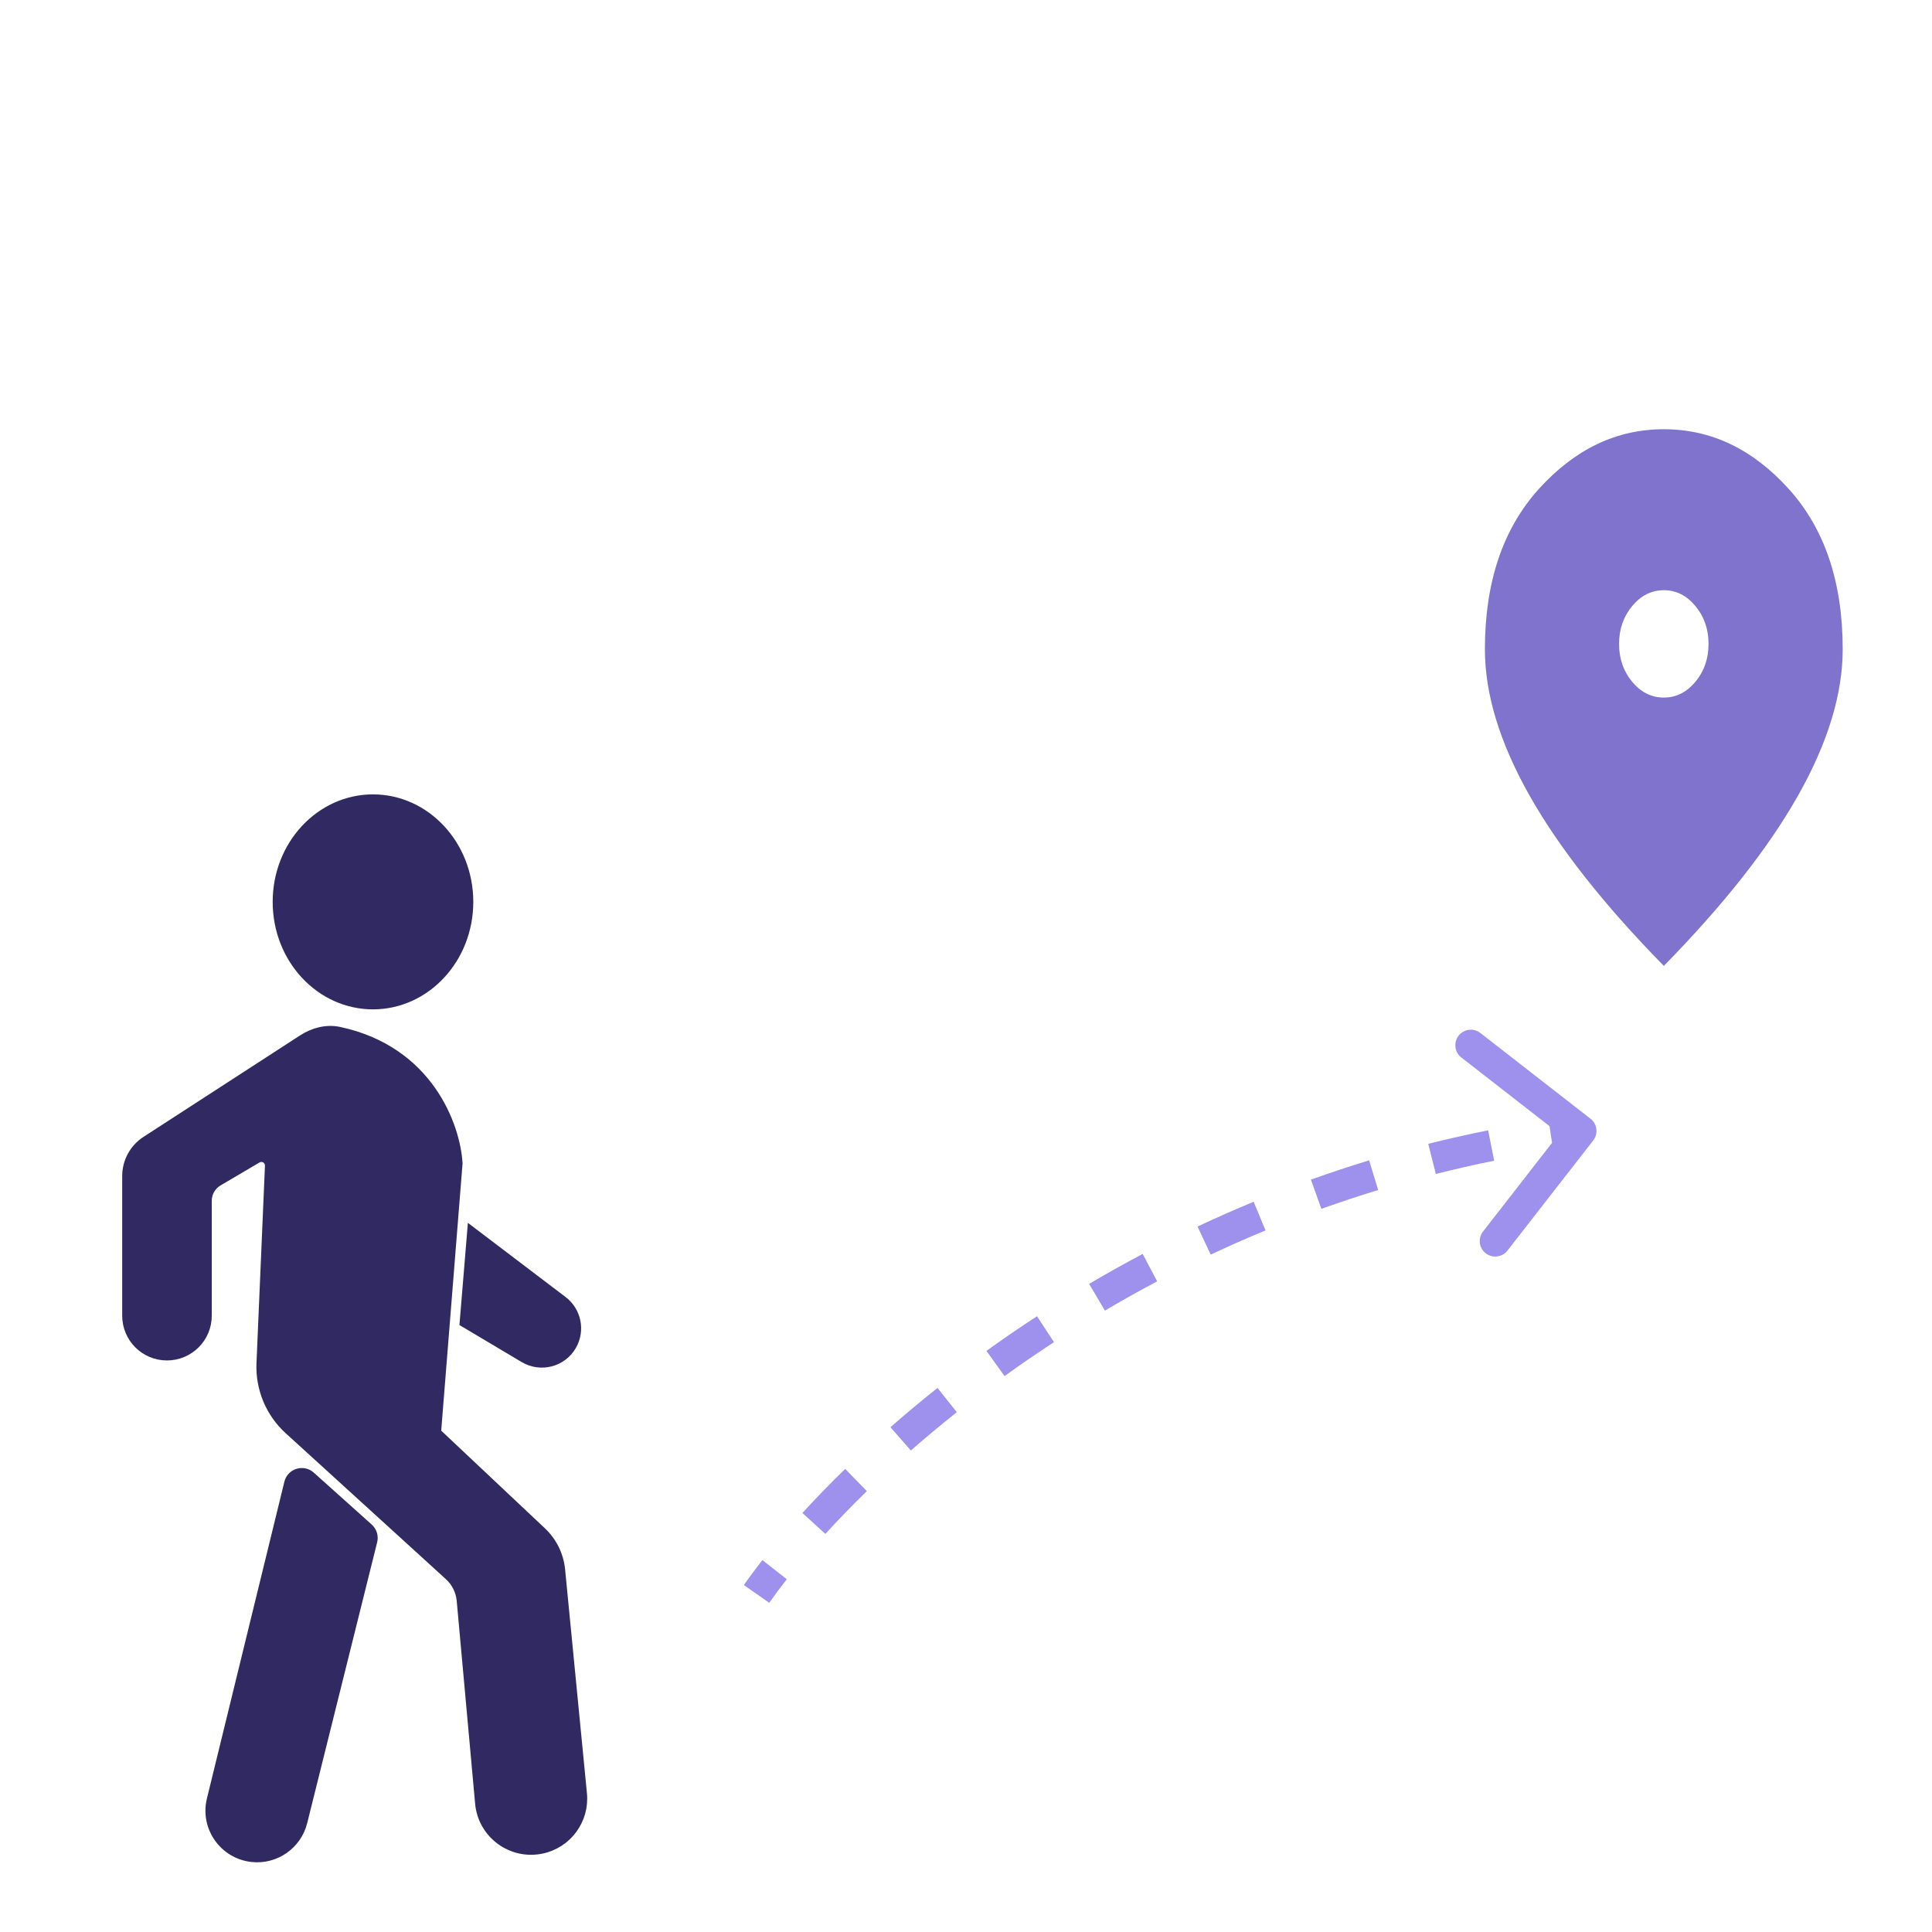 <svg width="36" height="36" viewBox="0 0 36 36" fill="none" xmlns="http://www.w3.org/2000/svg">
<rect width="36" height="36" fill="white"/>
<path d="M8.631 24.654L8.775 22.913L10.499 24.222C10.766 24.425 10.84 24.795 10.672 25.085C10.486 25.406 10.075 25.512 9.756 25.323L8.631 24.654Z" fill="#312A62" stroke="#312A62" stroke-width="0.134"/>
<path d="M3.921 33.527L5.364 27.625C5.412 27.429 5.652 27.355 5.802 27.49L6.882 28.458C6.955 28.524 6.987 28.625 6.963 28.721L5.659 33.956C5.551 34.389 5.139 34.677 4.695 34.629C4.157 34.571 3.792 34.053 3.921 33.527Z" fill="#312A62" stroke="#312A62" stroke-width="0.134"/>
<path d="M4.802 21.603L4.077 22.03C3.954 22.102 3.879 22.233 3.879 22.375V24.516C3.879 24.94 3.535 25.283 3.111 25.283C2.687 25.283 2.344 24.94 2.344 24.516V21.914C2.344 21.642 2.481 21.389 2.709 21.241L5.63 19.348C5.836 19.215 6.084 19.15 6.324 19.201C8 19.559 8.511 20.972 8.552 21.678L8.152 26.685L10.108 28.527C10.31 28.717 10.436 28.974 10.463 29.249L10.87 33.42C10.919 33.918 10.584 34.373 10.094 34.474C9.521 34.592 8.973 34.186 8.92 33.604L8.577 29.825C8.561 29.652 8.481 29.491 8.352 29.374L5.368 26.656C5.017 26.336 4.826 25.877 4.846 25.403L5.004 21.724C5.008 21.618 4.894 21.549 4.802 21.603Z" fill="#312A62" stroke="#312A62" stroke-width="0.134"/>
<path d="M8.752 16.805C8.752 17.879 7.941 18.741 6.95 18.741C5.959 18.741 5.148 17.879 5.148 16.805C5.148 15.732 5.959 14.869 6.95 14.869C7.941 14.869 8.752 15.732 8.752 16.805Z" fill="#312A62" stroke="#312A62" stroke-width="0.134"/>
<path d="M29.687 21.251C29.785 21.125 29.762 20.943 29.636 20.845L27.584 19.248C27.458 19.15 27.277 19.173 27.179 19.299C27.081 19.425 27.103 19.606 27.229 19.704L29.053 21.124L27.634 22.948C27.536 23.073 27.558 23.255 27.684 23.353C27.81 23.451 27.992 23.428 28.09 23.302L29.687 21.251ZM14.334 29.866C14.43 29.729 14.539 29.582 14.661 29.427L14.206 29.07C14.079 29.233 13.963 29.388 13.861 29.535L14.334 29.866ZM15.379 28.582C15.612 28.327 15.87 28.06 16.152 27.785L15.749 27.371C15.459 27.653 15.193 27.928 14.952 28.192L15.379 28.582ZM16.973 27.028C17.242 26.792 17.527 26.554 17.829 26.314L17.469 25.862C17.161 26.107 16.868 26.352 16.592 26.594L16.973 27.028ZM18.718 25.641C19.013 25.429 19.32 25.218 19.639 25.009L19.323 24.526C18.996 24.739 18.682 24.955 18.381 25.172L18.718 25.641ZM20.588 24.421C20.903 24.235 21.228 24.053 21.562 23.876L21.292 23.365C20.95 23.547 20.617 23.733 20.294 23.923L20.588 24.421ZM22.56 23.378C22.892 23.222 23.232 23.071 23.581 22.927L23.36 22.393C23.003 22.541 22.654 22.695 22.314 22.855L22.56 23.378ZM24.622 22.525C24.968 22.401 25.32 22.284 25.68 22.174L25.512 21.621C25.143 21.734 24.781 21.854 24.427 21.981L24.622 22.525ZM26.755 21.875C27.111 21.785 27.474 21.702 27.842 21.628L27.729 21.062C27.35 21.138 26.979 21.222 26.613 21.314L26.755 21.875ZM28.941 21.436C29.124 21.408 29.308 21.383 29.494 21.36L29.423 20.787C29.232 20.81 29.043 20.836 28.855 20.864L28.941 21.436Z" fill="#9D91ED"/>
<mask id="mask0_249_14524" style="mask-type:alpha" maskUnits="userSpaceOnUse" x="26" y="7" width="10" height="12">
<rect width="10" height="12" transform="matrix(-1 0 0 1 36 7)" fill="#D9D9D9"/>
</mask>
<g mask="url(#mask0_249_14524)">
<path d="M31.003 12.998C30.773 12.998 30.577 12.9 30.414 12.705C30.251 12.509 30.169 12.273 30.169 11.998C30.169 11.723 30.251 11.488 30.414 11.292C30.577 11.096 30.773 10.998 31.003 10.998C31.232 10.998 31.428 11.096 31.591 11.292C31.754 11.488 31.836 11.723 31.836 11.998C31.836 12.273 31.754 12.509 31.591 12.705C31.428 12.9 31.232 12.998 31.003 12.998ZM31.003 17.998C32.121 16.857 32.956 15.796 33.508 14.817C34.06 13.838 34.336 12.932 34.336 12.098C34.336 10.848 34.001 9.853 33.331 9.111C32.661 8.369 31.884 7.998 31.003 7.998C30.121 7.998 29.345 8.369 28.674 9.111C28.004 9.853 27.669 10.848 27.669 12.098C27.669 12.932 27.945 13.838 28.497 14.817C29.049 15.796 29.884 16.857 31.003 17.998Z" fill="#7F73CE"/>
</g>
</svg>
